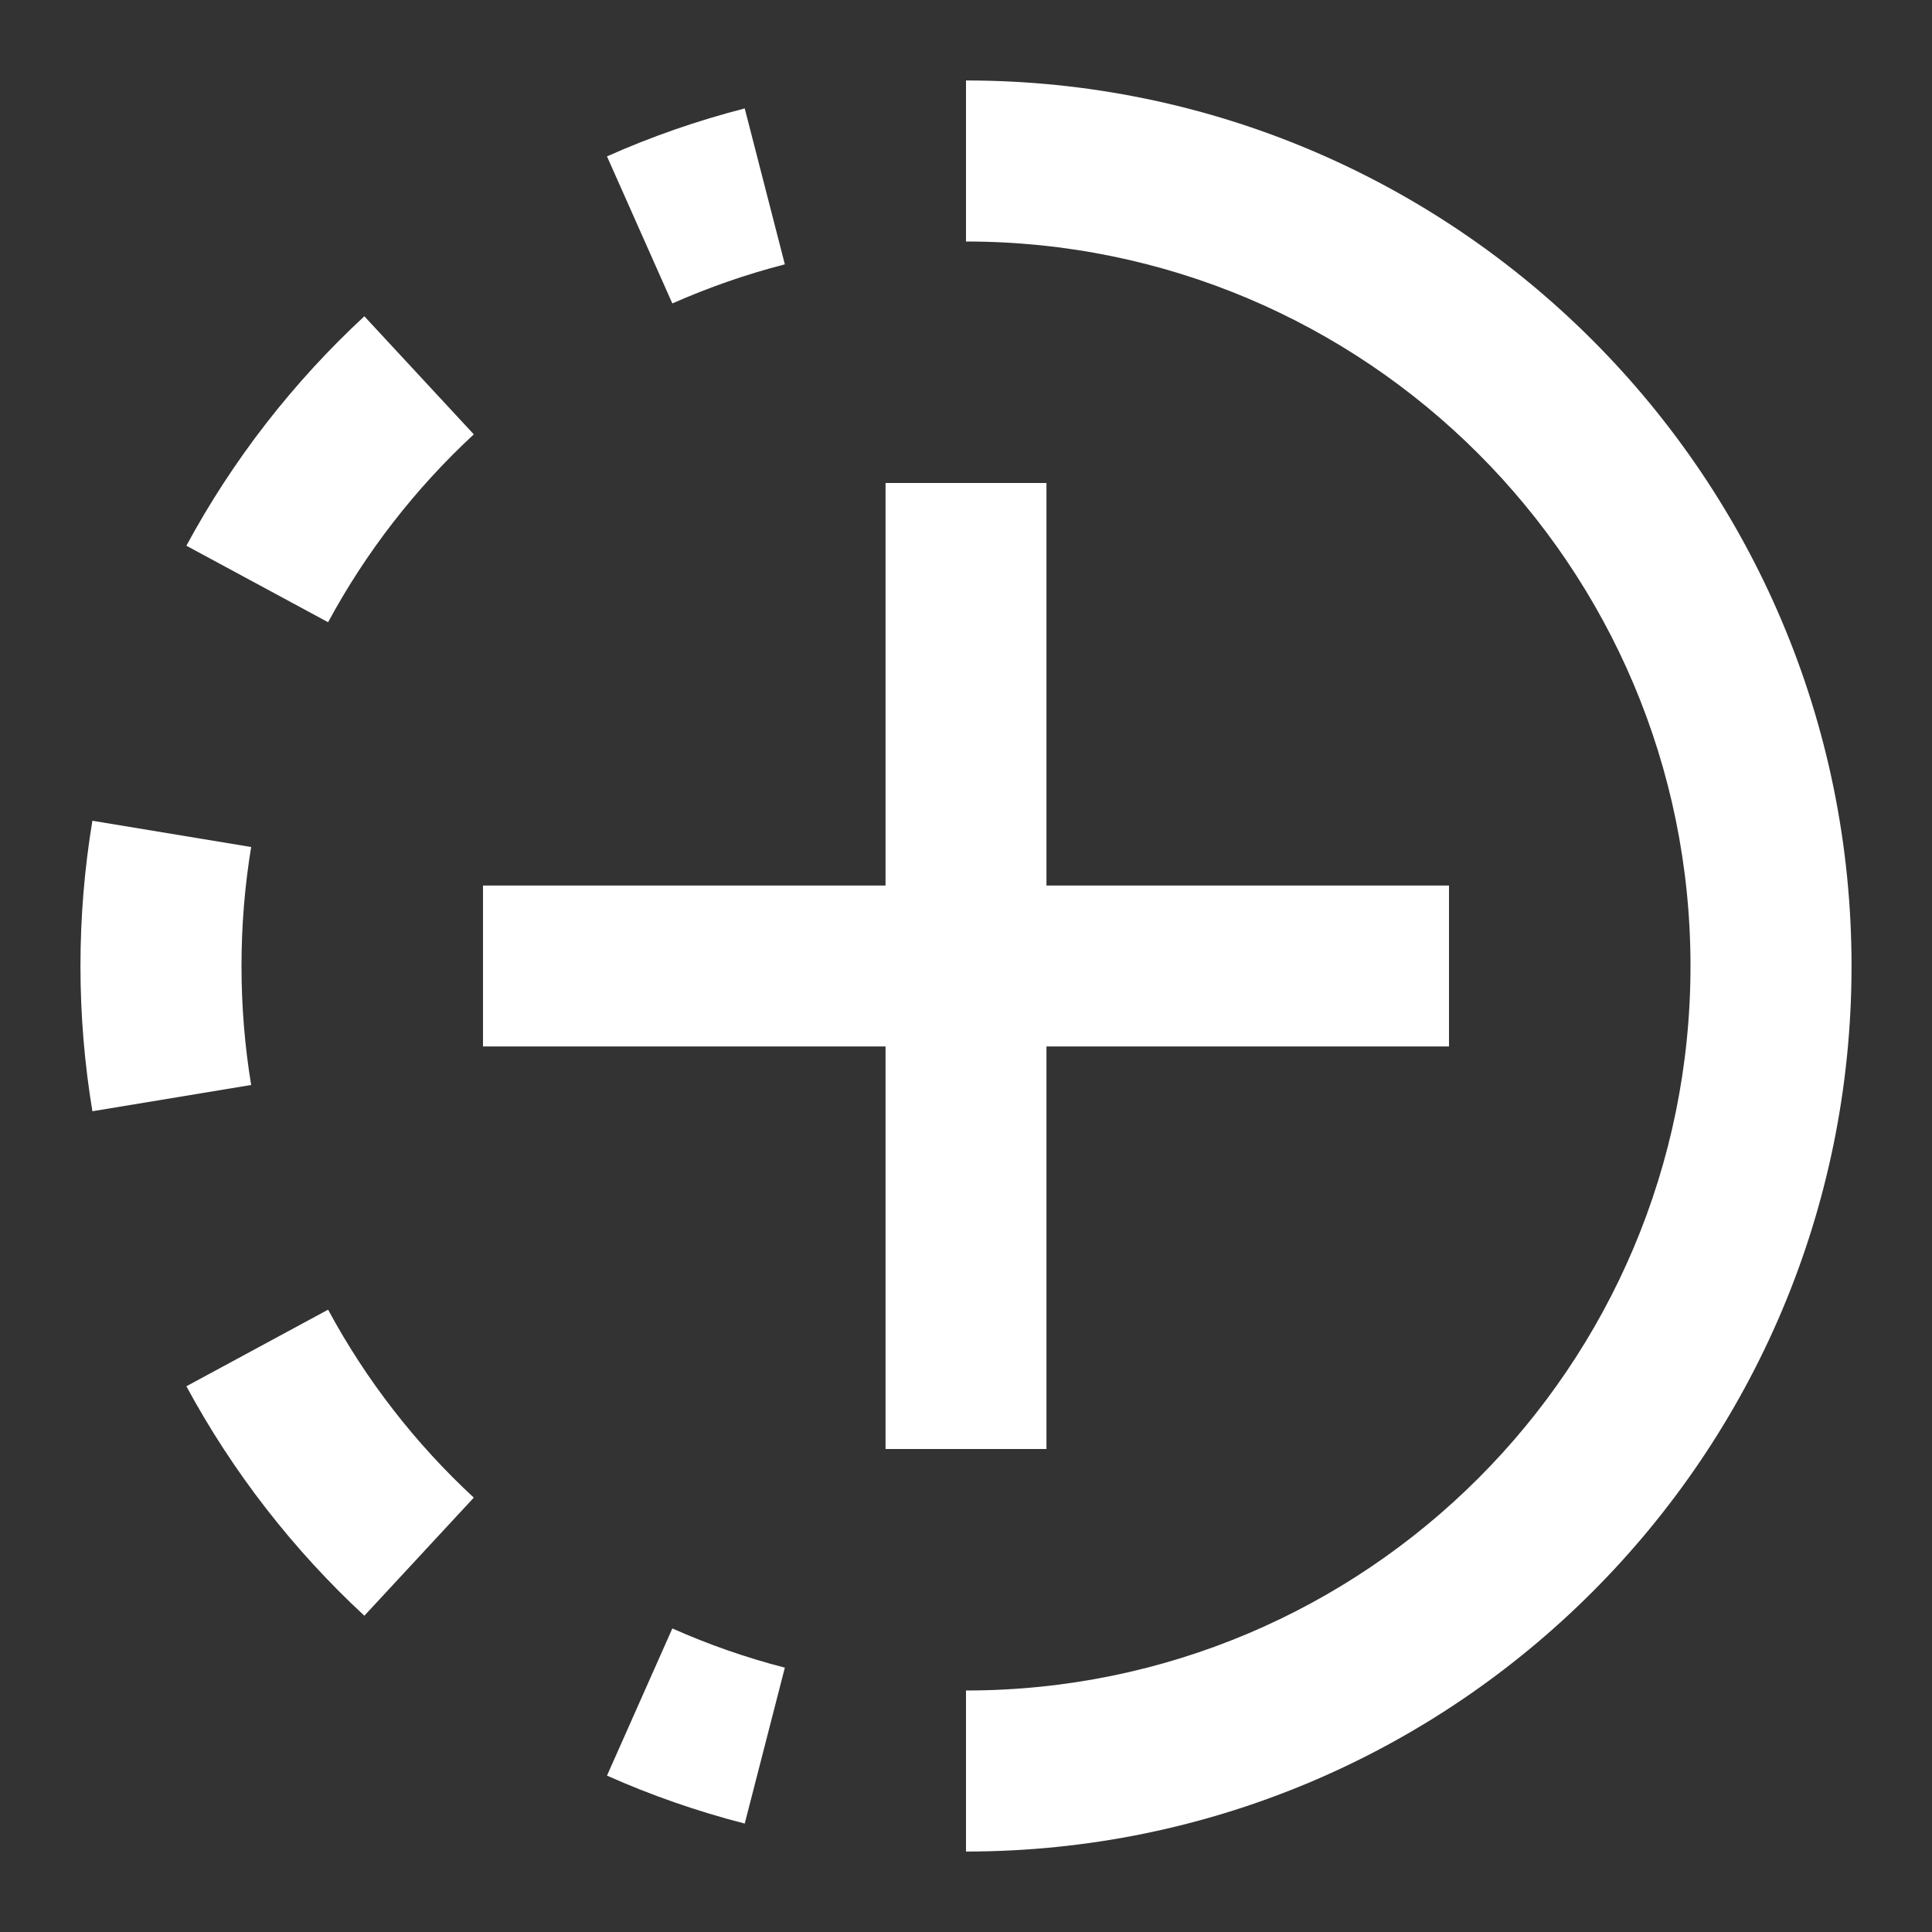 <svg width="17" height="17" viewBox="0 0 17 17" fill="none" xmlns="http://www.w3.org/2000/svg">
<rect x="0" y="0" width="17" height="17" fill="#333333" stroke="none"/>
<g id="Frame" clip-path="url(#clip0_3695_17673)">
<path id="Vector" fill-rule="evenodd" clip-rule="evenodd" d="M7.792 12.75V4.25H9.208V12.75H7.792Z" fill="white"/>
<path id="Vector_2" fill-rule="evenodd" clip-rule="evenodd" d="M12.75 9.208H4.25V7.792H12.75V9.208Z" fill="white"/>
<path id="Vector_3" fill-rule="evenodd" clip-rule="evenodd" d="M5.341 1.376C5.729 1.203 6.134 1.062 6.553 0.954L6.906 2.326C6.564 2.414 6.233 2.53 5.916 2.67L5.341 1.376ZM1.64 4.802C2.049 4.044 2.58 3.363 3.206 2.783L4.169 3.822C3.656 4.297 3.221 4.856 2.887 5.475L1.64 4.802ZM0.708 8.5C0.708 8.065 0.744 7.638 0.813 7.222L2.21 7.453C2.154 7.793 2.125 8.143 2.125 8.5C2.125 8.857 2.154 9.207 2.21 9.547L0.813 9.778C0.744 9.361 0.708 8.935 0.708 8.5ZM3.206 14.217C2.58 13.637 2.049 12.955 1.64 12.198L2.887 11.524C3.221 12.144 3.656 12.703 4.169 13.178L3.206 14.217ZM6.553 16.046C6.134 15.938 5.729 15.797 5.341 15.624L5.916 14.329C6.233 14.47 6.564 14.586 6.906 14.674L6.553 16.046Z" fill="white"/>
<path id="Vector_4" fill-rule="evenodd" clip-rule="evenodd" d="M14.875 8.5C14.875 4.979 12.021 2.125 8.5 2.125V0.708C12.803 0.708 16.292 4.197 16.292 8.5C16.292 12.803 12.803 16.292 8.5 16.292V14.875C12.021 14.875 14.875 12.021 14.875 8.5Z" fill="white"/>
</g>
<defs>
<clipPath id="clip0_3695_17673">
<rect width="17" height="17" fill="white"/>
</clipPath>
</defs>
</svg>
